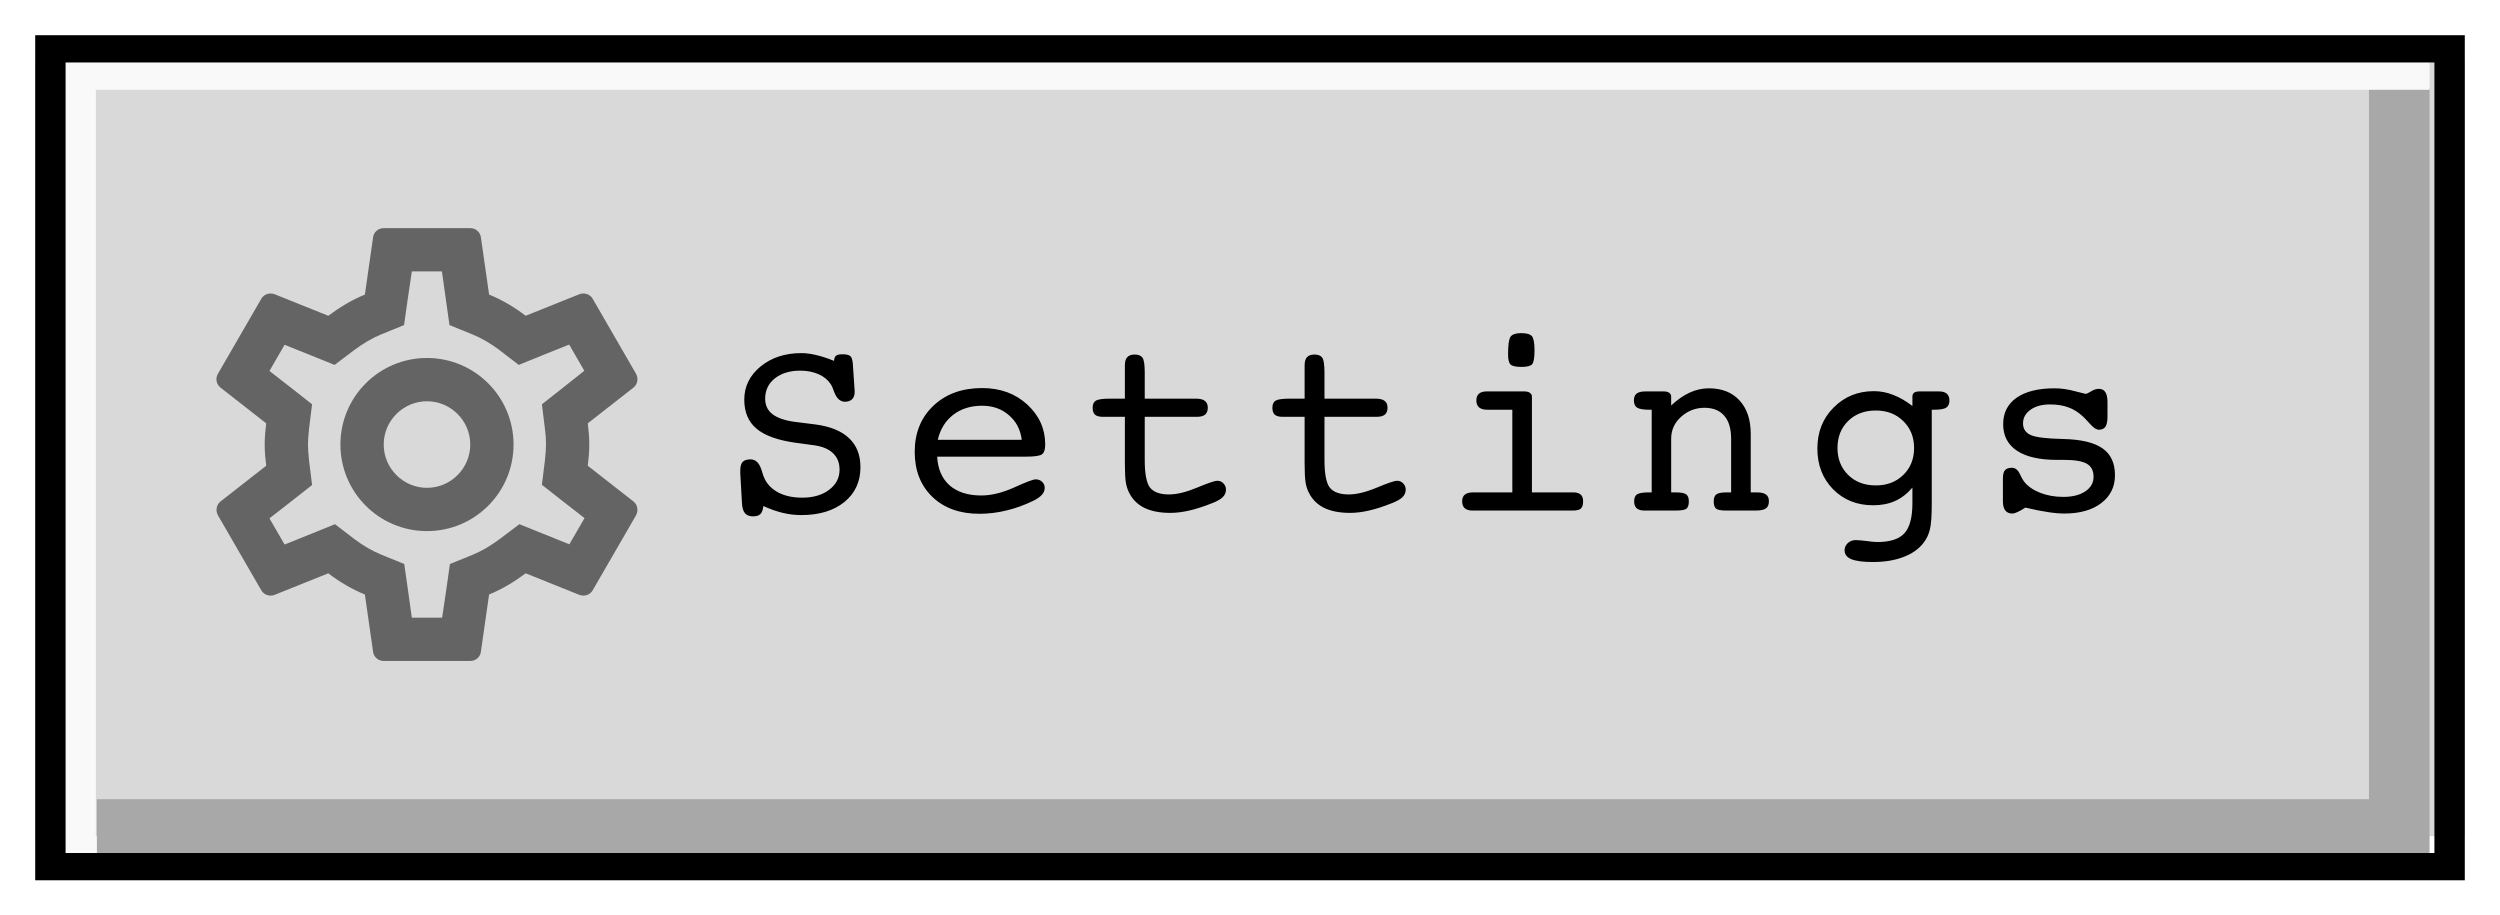 <svg width="284" height="104" viewBox="0 0 284 104" fill="none" xmlns="http://www.w3.org/2000/svg">
<g filter="url(#filter0_d_9_59)">
<rect x="4" y="3" width="276" height="88" fill="#D9D9D9"/>
<path fill-rule="evenodd" clip-rule="evenodd" d="M276 6V93H11V86.786H269.117V6H276Z" fill="#A8A8A8"/>
<path fill-rule="evenodd" clip-rule="evenodd" d="M4 93V0H276V6.2H10.886V93H4Z" fill="#F9F9F9"/>
<path fill-rule="evenodd" clip-rule="evenodd" d="M276.55 3.097H7.45V92.903H276.55V3.097ZM4 0V96H280V0H4Z" fill="black"/>
<path d="M86.717 53.487C86.668 53.927 86.556 54.23 86.38 54.395C86.204 54.571 85.926 54.659 85.545 54.659C85.135 54.659 84.827 54.537 84.622 54.293C84.427 54.059 84.314 53.673 84.285 53.136L84.095 49.737V49.474C84.095 49.005 84.183 48.673 84.358 48.477C84.544 48.282 84.847 48.185 85.267 48.185C85.853 48.185 86.272 48.605 86.526 49.444C86.644 49.864 86.756 50.182 86.863 50.397C87.205 51.08 87.742 51.607 88.475 51.978C89.217 52.35 90.101 52.535 91.126 52.535C92.386 52.535 93.406 52.237 94.188 51.642C94.978 51.046 95.374 50.284 95.374 49.356C95.374 48.585 95.13 47.965 94.642 47.496C94.163 47.027 93.46 46.725 92.532 46.588L90.364 46.295C88.343 46.012 86.868 45.48 85.94 44.698C85.013 43.917 84.549 42.818 84.549 41.402C84.549 39.908 85.164 38.653 86.394 37.638C87.635 36.622 89.178 36.114 91.023 36.114C91.561 36.114 92.127 36.188 92.723 36.334C93.318 36.471 93.992 36.69 94.744 36.993C94.764 36.71 94.842 36.515 94.978 36.407C95.115 36.3 95.35 36.246 95.682 36.246C96.111 36.246 96.409 36.31 96.575 36.437C96.741 36.563 96.844 36.866 96.883 37.345L97.088 40.406V40.553C97.088 40.895 96.99 41.163 96.795 41.358C96.6 41.544 96.326 41.637 95.975 41.637C95.457 41.637 95.057 41.275 94.773 40.553C94.637 40.143 94.5 39.835 94.363 39.63C94.041 39.142 93.577 38.766 92.972 38.502C92.366 38.238 91.678 38.106 90.906 38.106C89.725 38.106 88.763 38.399 88.02 38.985C87.288 39.571 86.922 40.338 86.922 41.285C86.922 42.027 87.195 42.613 87.742 43.043C88.299 43.473 89.144 43.766 90.276 43.922L92.62 44.215C94.319 44.44 95.599 44.962 96.458 45.782C97.317 46.593 97.747 47.691 97.747 49.078C97.747 50.719 97.137 52.037 95.916 53.033C94.695 54.02 93.064 54.513 91.023 54.513C90.32 54.513 89.622 54.43 88.929 54.264C88.235 54.098 87.498 53.839 86.717 53.487ZM106.461 47.877C106.539 49.283 107.012 50.372 107.881 51.144C108.76 51.905 109.957 52.286 111.47 52.286C112.613 52.286 113.858 51.983 115.206 51.378C116.553 50.763 117.369 50.455 117.652 50.455C117.945 50.455 118.189 50.548 118.384 50.733C118.58 50.919 118.677 51.148 118.677 51.422C118.677 51.705 118.575 51.964 118.37 52.198C118.165 52.433 117.837 52.662 117.388 52.887C116.412 53.365 115.401 53.731 114.356 53.985C113.321 54.239 112.291 54.366 111.265 54.366C109.039 54.366 107.256 53.727 105.919 52.447C104.581 51.158 103.912 49.454 103.912 47.335C103.912 45.177 104.62 43.429 106.036 42.091C107.452 40.753 109.297 40.084 111.573 40.084C113.633 40.084 115.342 40.709 116.7 41.959C118.057 43.209 118.736 44.723 118.736 46.5C118.736 47.047 118.619 47.413 118.384 47.599C118.16 47.784 117.54 47.877 116.524 47.877H116.304H106.461ZM106.534 45.958H116.07C115.923 44.796 115.435 43.863 114.605 43.16C113.785 42.447 112.774 42.091 111.573 42.091C110.274 42.091 109.18 42.433 108.292 43.116C107.403 43.8 106.817 44.747 106.534 45.958ZM135.828 41.285C136.307 41.285 136.654 41.368 136.868 41.534C137.093 41.7 137.205 41.964 137.205 42.325C137.205 42.667 137.103 42.926 136.898 43.102C136.693 43.268 136.385 43.351 135.975 43.351H130.042V48.243C130.042 49.845 130.247 50.899 130.657 51.407C131.077 51.915 131.79 52.169 132.796 52.169C133.685 52.169 134.749 51.91 135.989 51.393C137.23 50.875 137.996 50.616 138.289 50.616C138.563 50.616 138.792 50.714 138.978 50.909C139.173 51.105 139.271 51.344 139.271 51.627C139.271 51.949 139.149 52.232 138.904 52.477C138.67 52.711 138.265 52.94 137.689 53.165C136.732 53.546 135.867 53.824 135.096 54C134.334 54.176 133.616 54.264 132.943 54.264C131.8 54.264 130.838 54.083 130.057 53.722C129.285 53.351 128.709 52.804 128.328 52.081C128.133 51.739 127.991 51.334 127.904 50.865C127.825 50.397 127.786 49.674 127.786 48.697V48.243V43.351H125.296C124.886 43.351 124.588 43.273 124.403 43.116C124.217 42.95 124.124 42.687 124.124 42.325C124.124 41.925 124.251 41.651 124.505 41.505C124.759 41.358 125.301 41.285 126.131 41.285H127.786V38.282V37.506C127.786 37.086 127.874 36.778 128.05 36.583C128.236 36.378 128.519 36.275 128.9 36.275C129.329 36.275 129.627 36.398 129.793 36.642C129.959 36.886 130.042 37.442 130.042 38.312V41.285H135.828ZM156.246 41.285C156.724 41.285 157.071 41.368 157.286 41.534C157.511 41.7 157.623 41.964 157.623 42.325C157.623 42.667 157.52 42.926 157.315 43.102C157.11 43.268 156.803 43.351 156.392 43.351H150.46V48.243C150.46 49.845 150.665 50.899 151.075 51.407C151.495 51.915 152.208 52.169 153.214 52.169C154.102 52.169 155.167 51.91 156.407 51.393C157.647 50.875 158.414 50.616 158.707 50.616C158.98 50.616 159.21 50.714 159.395 50.909C159.591 51.105 159.688 51.344 159.688 51.627C159.688 51.949 159.566 52.232 159.322 52.477C159.088 52.711 158.682 52.94 158.106 53.165C157.149 53.546 156.285 53.824 155.513 54C154.752 54.176 154.034 54.264 153.36 54.264C152.218 54.264 151.256 54.083 150.474 53.722C149.703 53.351 149.127 52.804 148.746 52.081C148.551 51.739 148.409 51.334 148.321 50.865C148.243 50.397 148.204 49.674 148.204 48.697V48.243V43.351H145.714C145.304 43.351 145.006 43.273 144.82 43.116C144.635 42.95 144.542 42.687 144.542 42.325C144.542 41.925 144.669 41.651 144.923 41.505C145.177 41.358 145.719 41.285 146.549 41.285H148.204V38.282V37.506C148.204 37.086 148.292 36.778 148.468 36.583C148.653 36.378 148.936 36.275 149.317 36.275C149.747 36.275 150.045 36.398 150.211 36.642C150.377 36.886 150.46 37.442 150.46 38.312V41.285H156.246ZM171.317 36.246C171.317 35.191 171.41 34.527 171.595 34.254C171.79 33.98 172.201 33.844 172.826 33.844C173.431 33.844 173.831 33.961 174.027 34.195C174.222 34.42 174.32 34.962 174.32 35.821C174.32 36.661 174.227 37.184 174.041 37.389C173.866 37.584 173.46 37.682 172.826 37.682C172.201 37.682 171.79 37.589 171.595 37.403C171.41 37.218 171.317 36.832 171.317 36.246ZM174.027 51.935H178.729C179.11 51.935 179.388 52.018 179.564 52.184C179.749 52.34 179.842 52.594 179.842 52.945C179.842 53.346 179.754 53.624 179.579 53.78C179.412 53.927 179.1 54 178.641 54H167.274C166.883 54 166.59 53.912 166.395 53.736C166.2 53.56 166.102 53.297 166.102 52.945C166.102 52.603 166.204 52.35 166.41 52.184C166.615 52.018 166.922 51.935 167.332 51.935H171.8V42.545H168.944C168.543 42.545 168.236 42.457 168.021 42.281C167.816 42.096 167.713 41.832 167.713 41.49C167.713 41.148 167.811 40.895 168.006 40.728C168.202 40.553 168.495 40.465 168.885 40.465H173.177C173.441 40.465 173.646 40.519 173.792 40.626C173.949 40.733 174.027 40.88 174.027 41.065V51.935ZM187.633 51.935V42.545H187.354C186.69 42.545 186.231 42.467 185.978 42.31C185.733 42.154 185.611 41.881 185.611 41.49C185.611 41.129 185.714 40.87 185.919 40.714C186.124 40.548 186.456 40.465 186.915 40.465H187.604H189.01C189.273 40.465 189.479 40.519 189.625 40.626C189.771 40.733 189.845 40.88 189.845 41.065V42.062C190.558 41.398 191.261 40.909 191.954 40.597C192.657 40.274 193.385 40.113 194.137 40.113C195.611 40.113 196.769 40.572 197.608 41.49C198.458 42.408 198.883 43.678 198.883 45.299V51.935H199.571C200.06 51.935 200.411 52.018 200.626 52.184C200.841 52.34 200.948 52.594 200.948 52.945C200.948 53.326 200.831 53.6 200.597 53.766C200.372 53.922 199.967 54 199.381 54H196.144C195.519 54 195.118 53.927 194.942 53.78C194.767 53.634 194.679 53.355 194.679 52.945C194.679 52.565 194.781 52.301 194.986 52.154C195.191 52.008 195.577 51.935 196.144 51.935H196.656V45.841C196.656 44.698 196.397 43.829 195.88 43.233C195.362 42.628 194.61 42.325 193.624 42.325C192.628 42.325 191.749 42.662 190.987 43.336C190.226 44.01 189.845 44.845 189.845 45.841V51.935H190.357C190.943 51.935 191.339 52.008 191.544 52.154C191.749 52.301 191.852 52.565 191.852 52.945C191.852 53.355 191.764 53.634 191.588 53.78C191.412 53.927 190.982 54 190.299 54H187.633H186.842C186.441 54 186.139 53.917 185.934 53.751C185.738 53.575 185.641 53.307 185.641 52.945C185.641 52.555 185.753 52.291 185.978 52.154C186.212 52.008 186.661 51.935 187.325 51.935H187.633ZM213.089 42.633C211.81 42.633 210.765 43.028 209.955 43.819C209.144 44.61 208.739 45.636 208.739 46.895C208.739 48.136 209.144 49.156 209.955 49.957C210.765 50.748 211.81 51.144 213.089 51.144C214.359 51.144 215.399 50.748 216.21 49.957C217.03 49.156 217.44 48.136 217.44 46.895C217.44 45.655 217.03 44.635 216.21 43.834C215.399 43.033 214.359 42.633 213.089 42.633ZM219.447 53.224C219.447 54.591 219.379 55.558 219.242 56.124C219.105 56.7 218.871 57.203 218.539 57.633C217.992 58.355 217.225 58.902 216.239 59.273C215.253 59.654 214.09 59.845 212.753 59.845C211.639 59.845 210.824 59.737 210.306 59.523C209.798 59.308 209.545 58.966 209.545 58.497C209.545 58.194 209.667 57.926 209.911 57.691C210.165 57.467 210.463 57.355 210.804 57.355C211.068 57.355 211.473 57.389 212.02 57.457C212.567 57.535 212.982 57.574 213.265 57.574C214.711 57.574 215.736 57.242 216.341 56.578C216.947 55.914 217.25 54.776 217.25 53.165V51.393C216.654 52.086 215.995 52.594 215.272 52.916C214.549 53.238 213.719 53.399 212.782 53.399C210.956 53.399 209.442 52.794 208.241 51.583C207.049 50.362 206.454 48.819 206.454 46.954C206.454 45.079 207.069 43.526 208.299 42.296C209.53 41.056 211.053 40.435 212.87 40.435C213.622 40.435 214.354 40.577 215.067 40.86C215.79 41.134 216.517 41.554 217.25 42.12V41.065C217.25 40.86 217.313 40.709 217.44 40.611C217.577 40.514 217.787 40.465 218.07 40.465H220.282C220.672 40.465 220.965 40.553 221.161 40.728C221.356 40.895 221.454 41.148 221.454 41.49C221.454 41.881 221.332 42.154 221.088 42.31C220.843 42.467 220.384 42.545 219.711 42.545H219.447V53.224ZM227.53 52.945V50.338C227.53 49.908 227.609 49.601 227.765 49.415C227.931 49.23 228.195 49.137 228.556 49.137C228.956 49.137 229.274 49.41 229.508 49.957C229.664 50.289 229.806 50.538 229.933 50.704C230.343 51.231 230.948 51.656 231.749 51.978C232.55 52.291 233.434 52.447 234.401 52.447C235.436 52.447 236.266 52.237 236.891 51.817C237.516 51.398 237.828 50.846 237.828 50.162C237.828 49.469 237.574 48.976 237.067 48.683C236.569 48.39 235.709 48.243 234.488 48.243H233.683C231.691 48.243 230.172 47.897 229.127 47.203C228.082 46.51 227.56 45.504 227.56 44.185C227.56 42.897 228.068 41.895 229.083 41.183C230.109 40.47 231.544 40.113 233.39 40.113C234.142 40.113 234.908 40.221 235.69 40.435C236.471 40.641 236.881 40.743 236.92 40.743C237.028 40.743 237.233 40.65 237.535 40.465C237.838 40.27 238.136 40.172 238.429 40.172C238.761 40.172 239.005 40.294 239.161 40.538C239.327 40.782 239.41 41.148 239.41 41.637V43.351C239.41 43.868 239.332 44.244 239.176 44.478C239.02 44.703 238.771 44.815 238.429 44.815C238.136 44.815 237.775 44.566 237.345 44.068C237.042 43.727 236.793 43.468 236.598 43.292C236.08 42.813 235.529 42.472 234.943 42.267C234.357 42.052 233.668 41.944 232.877 41.944C231.959 41.944 231.217 42.149 230.651 42.56C230.094 42.96 229.816 43.473 229.816 44.098C229.816 44.713 230.104 45.152 230.68 45.416C231.256 45.68 232.496 45.831 234.401 45.87C236.432 45.919 237.916 46.275 238.854 46.94C239.791 47.594 240.26 48.609 240.26 49.986C240.26 51.305 239.742 52.359 238.707 53.15C237.672 53.941 236.276 54.337 234.518 54.337C233.961 54.337 233.341 54.283 232.657 54.176C231.974 54.078 231.114 53.907 230.079 53.663C229.738 53.888 229.445 54.054 229.2 54.161C228.956 54.278 228.751 54.337 228.585 54.337C228.243 54.337 227.98 54.22 227.794 53.985C227.618 53.741 227.53 53.395 227.53 52.945Z" fill="black"/>
<path fill-rule="evenodd" clip-rule="evenodd" d="M66.943 46.5C66.943 47.336 66.869 48.123 66.771 48.909L71.958 52.965C72.425 53.334 72.548 53.998 72.253 54.539L67.336 63.045C67.115 63.438 66.697 63.659 66.279 63.659C66.132 63.659 65.984 63.635 65.837 63.585L59.715 61.127C58.437 62.086 57.06 62.922 55.561 63.536L54.627 70.051C54.553 70.641 54.037 71.083 53.422 71.083H43.589C42.974 71.083 42.458 70.641 42.384 70.051L41.45 63.536C39.95 62.922 38.574 62.11 37.295 61.127L31.174 63.585C31.051 63.635 30.904 63.659 30.756 63.659C30.314 63.659 29.896 63.438 29.675 63.045L24.758 54.539C24.463 53.998 24.586 53.334 25.053 52.965L30.24 48.909C30.142 48.123 30.068 47.311 30.068 46.5C30.068 45.689 30.142 44.877 30.24 44.091L25.053 40.035C24.586 39.666 24.438 39.002 24.758 38.461L29.675 29.955C29.896 29.562 30.314 29.341 30.732 29.341C30.879 29.341 31.027 29.365 31.174 29.415L37.295 31.873C38.574 30.914 39.95 30.078 41.45 29.464L42.384 22.949C42.458 22.359 42.974 21.917 43.589 21.917H53.422C54.037 21.917 54.553 22.359 54.627 22.949L55.561 29.464C57.06 30.078 58.437 30.89 59.715 31.873L65.837 29.415C65.96 29.365 66.107 29.341 66.255 29.341C66.697 29.341 67.115 29.562 67.336 29.955L72.253 38.461C72.548 39.002 72.425 39.666 71.958 40.035L66.771 44.091C66.869 44.877 66.943 45.664 66.943 46.5ZM62.026 46.5C62.026 45.984 62.002 45.468 61.903 44.705L61.559 41.928L63.747 40.207L66.378 38.117L64.657 35.142L61.535 36.396L58.929 37.453L56.692 35.733C55.708 34.995 54.725 34.43 53.668 33.987L51.062 32.93L50.669 30.152L50.202 26.833H46.785L46.293 30.152L45.9 32.93L43.294 33.987C42.286 34.405 41.278 34.995 40.221 35.782L38.008 37.453L35.452 36.421L32.33 35.167L30.609 38.142L33.264 40.207L35.452 41.928L35.108 44.705C35.034 45.443 34.985 46.008 34.985 46.5C34.985 46.992 35.034 47.557 35.108 48.319L35.452 51.097L33.264 52.818L30.609 54.883L32.33 57.858L35.452 56.604L38.057 55.547L40.295 57.267C41.278 58.005 42.261 58.57 43.318 59.013L45.924 60.07L46.318 62.848L46.785 66.167H50.226L50.718 62.848L51.111 60.07L53.717 59.013C54.725 58.595 55.733 58.005 56.79 57.218L59.003 55.547L61.559 56.579L64.681 57.833L66.402 54.858L63.747 52.793L61.559 51.072L61.903 48.295C61.977 47.557 62.026 47.016 62.026 46.5ZM48.505 36.667C43.072 36.667 38.672 41.067 38.672 46.5C38.672 51.933 43.072 56.333 48.505 56.333C53.938 56.333 58.339 51.933 58.339 46.5C58.339 41.067 53.938 36.667 48.505 36.667ZM43.589 46.5C43.589 49.204 45.801 51.417 48.505 51.417C51.21 51.417 53.422 49.204 53.422 46.5C53.422 43.796 51.21 41.583 48.505 41.583C45.801 41.583 43.589 43.796 43.589 46.5Z" fill="black" fill-opacity="0.54"/>
</g>
<defs>
<filter id="filter0_d_9_59" x="0" y="0" width="284" height="104" filterUnits="userSpaceOnUse" color-interpolation-filters="sRGB">
<feFlood flood-opacity="0" result="BackgroundImageFix"/>
<feColorMatrix in="SourceAlpha" type="matrix" values="0 0 0 0 0 0 0 0 0 0 0 0 0 0 0 0 0 0 127 0" result="hardAlpha"/>
<feOffset dy="4"/>
<feGaussianBlur stdDeviation="2"/>
<feComposite in2="hardAlpha" operator="out"/>
<feColorMatrix type="matrix" values="0 0 0 0 0 0 0 0 0 0 0 0 0 0 0 0 0 0 0.25 0"/>
<feBlend mode="normal" in2="BackgroundImageFix" result="effect1_dropShadow_9_59"/>
<feBlend mode="normal" in="SourceGraphic" in2="effect1_dropShadow_9_59" result="shape"/>
</filter>
</defs>
</svg>
